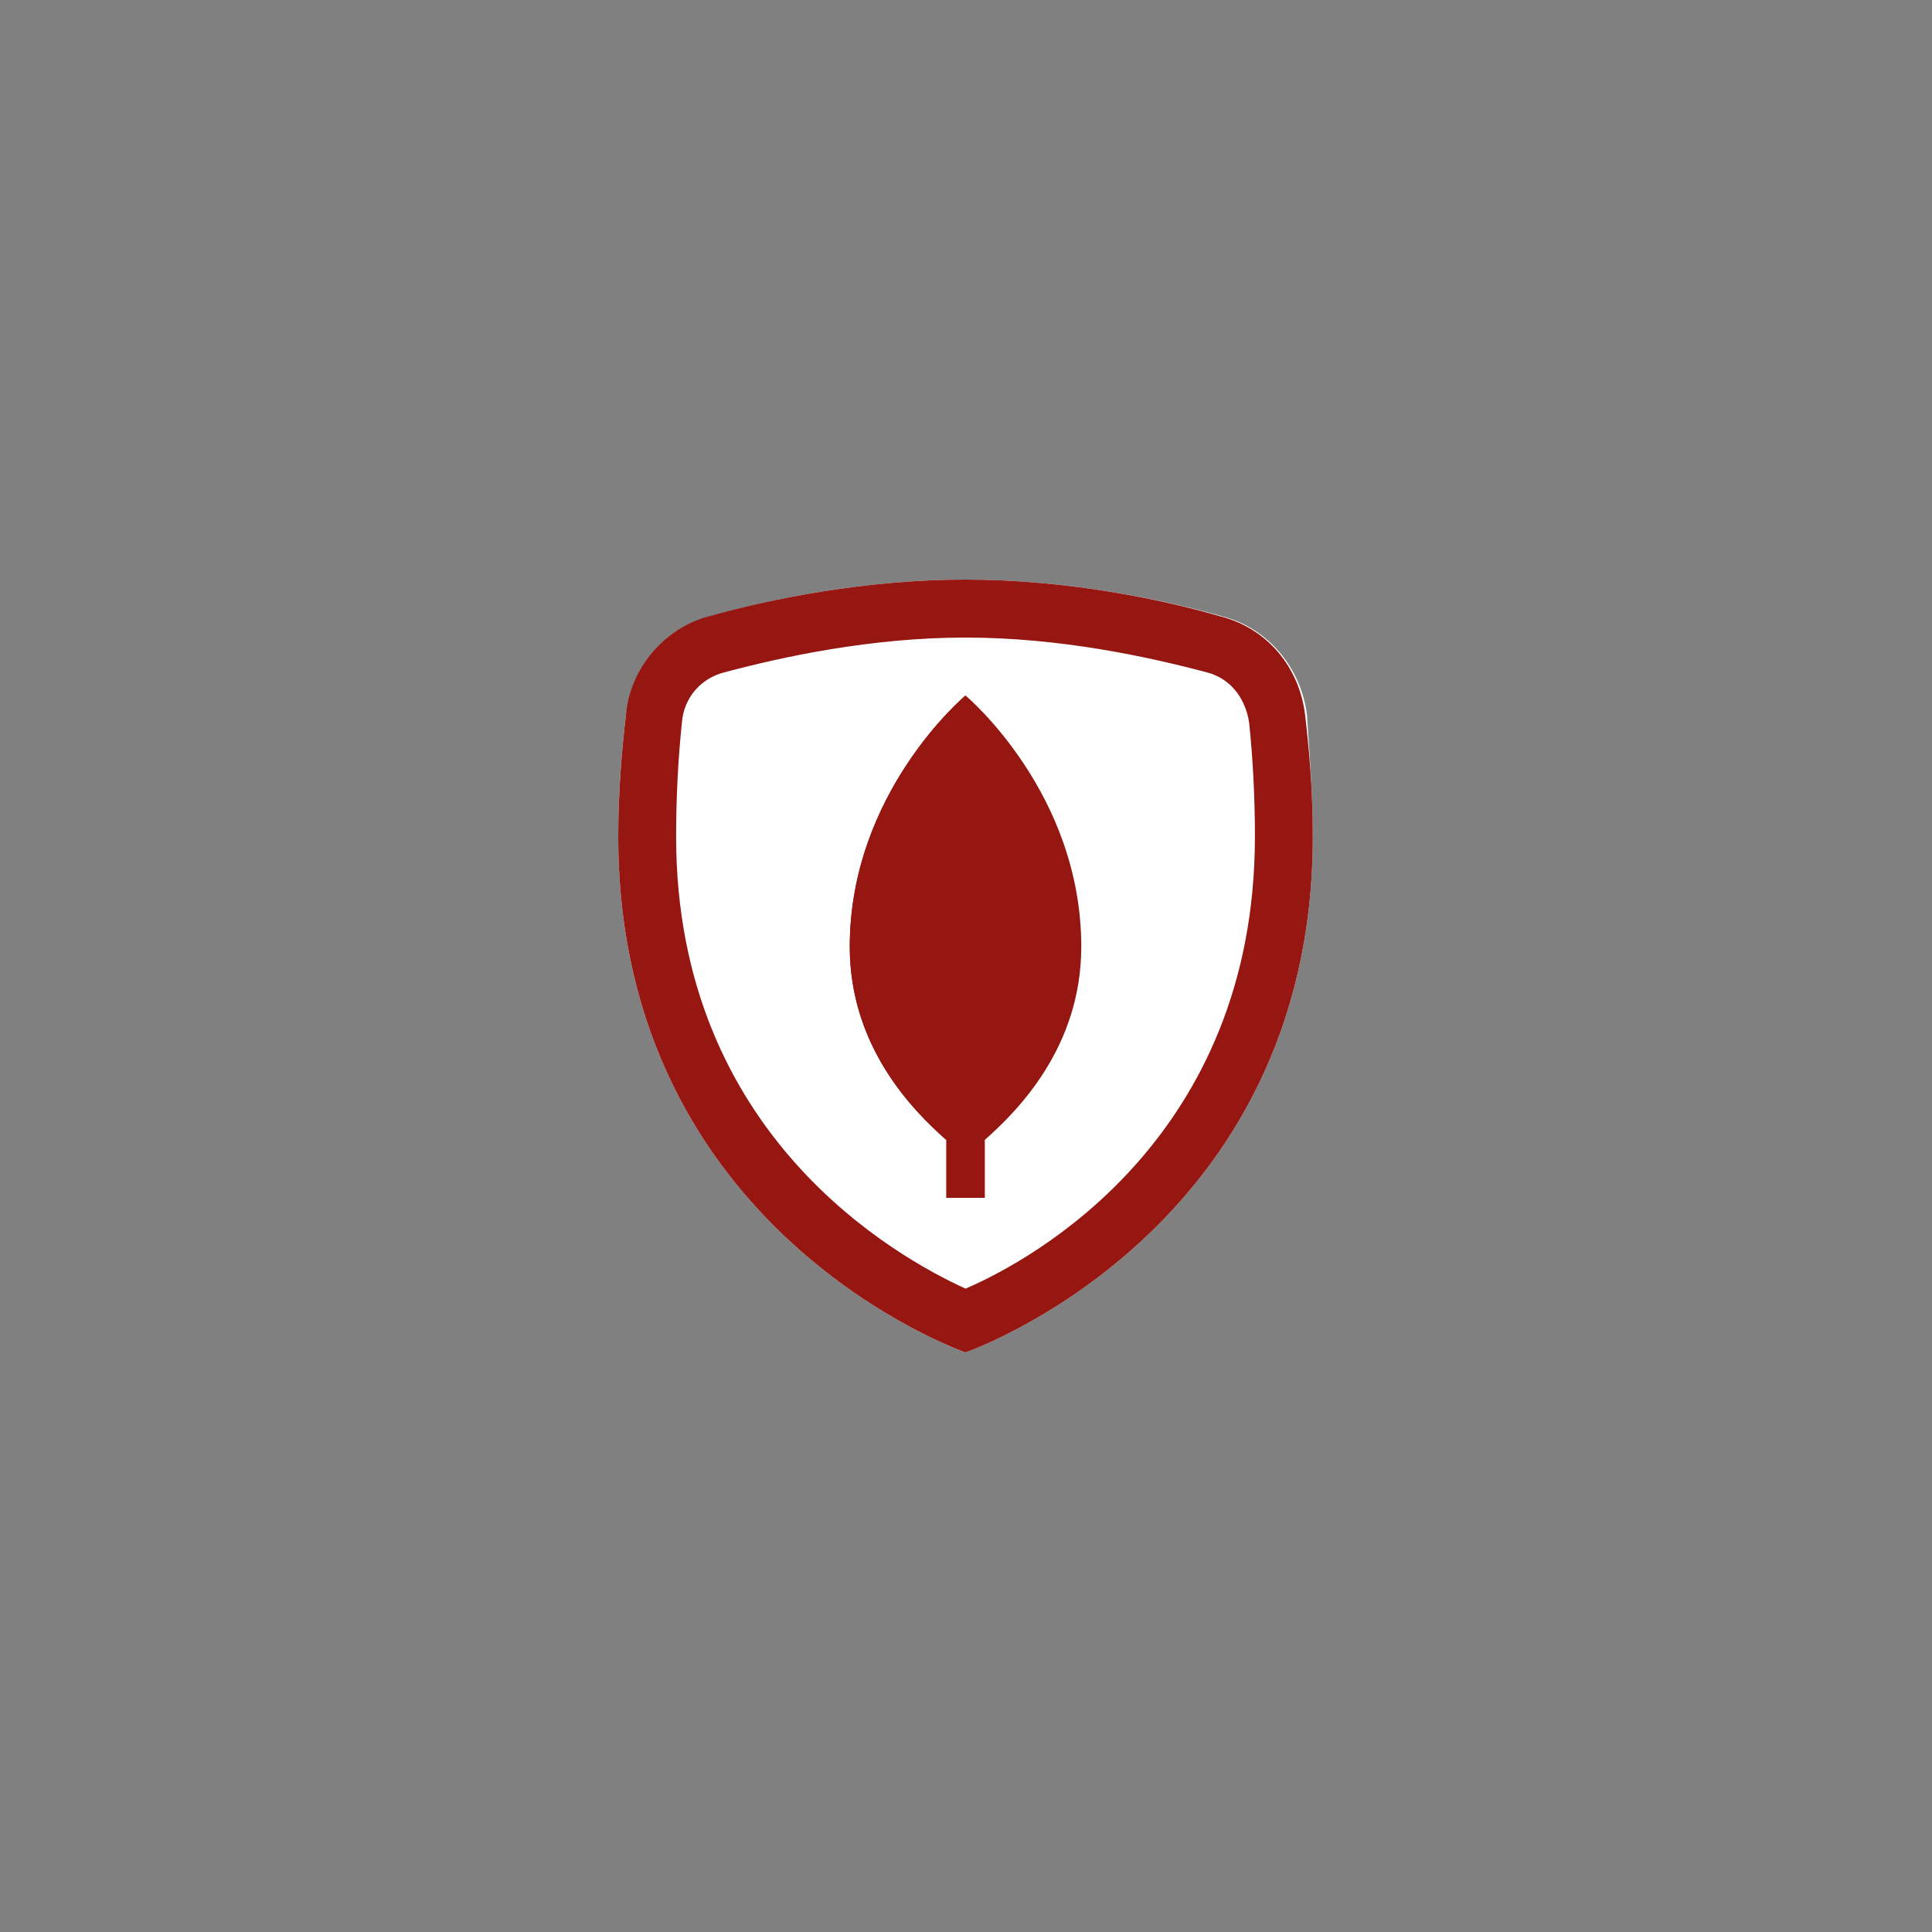 <svg xmlns="http://www.w3.org/2000/svg" xmlns:xlink="http://www.w3.org/1999/xlink" width="500" zoomAndPan="magnify" viewBox="0 0 375 375" height="500" preserveAspectRatio="xMidYMid meet" version="1.0"><rect x="0" y="0" width="375" height="375" fill="#808080" stroke="none"/><defs><clipPath id="id1"><path d="M 120 112.5 L 254.906 112.5 L 254.906 262.5 L 120 262.5 Z M 120 112.5 " clip-rule="nonzero"/></clipPath></defs><g clip-path="url(#id1)"><path fill="#ffffff" d="M 254.812 162.375 C 254.812 239.25 187.406 262.5 187.406 262.5 C 187.406 262.5 120 239.25 120 162.375 C 120 153 120.75 145.125 121.496 138.75 C 122.621 129.375 128.988 121.875 137.977 119.625 C 149.582 116.25 167.934 112.5 187.406 112.5 C 206.879 112.5 225.23 116.25 237.211 119.625 C 246.199 121.875 252.566 129.75 253.688 138.75 C 254.062 145.125 254.812 153.375 254.812 162.375 Z M 254.812 162.375 " fill-opacity="1" fill-rule="nonzero"/><path fill="#961711" d="M 187.406 123.75 C 205.754 123.75 222.98 127.5 234.215 130.5 C 238.711 131.625 241.707 135.375 242.453 140.25 C 243.203 147.375 243.578 154.875 243.578 162.375 C 243.578 220.875 200.512 244.5 187.406 250.125 C 174.301 244.125 131.234 220.5 131.234 162.375 C 131.234 154.875 131.609 147.375 132.359 140.25 C 132.73 135.375 136.102 131.625 140.598 130.5 C 151.832 127.5 169.059 123.75 187.406 123.75 M 187.406 112.5 C 167.934 112.5 149.582 116.25 137.602 119.625 C 128.988 121.875 122.246 129.75 121.496 138.75 C 120.75 145.125 120 153.375 120 162.375 C 120 239.25 187.406 262.5 187.406 262.5 C 187.406 262.5 254.812 239.25 254.812 162.375 C 254.812 153 254.062 145.125 253.316 138.75 C 252.191 129.375 245.824 121.875 236.836 119.625 C 225.23 116.25 206.879 112.5 187.406 112.5 Z M 187.406 112.5 " fill-opacity="1" fill-rule="nonzero"/></g><path fill="#961711" d="M 183.66 202.5 L 191.152 202.5 L 191.152 232.5 L 183.66 232.5 Z M 183.66 202.5 " fill-opacity="1" fill-rule="nonzero"/><path fill="#961711" d="M 187.406 135 C 187.406 135 164.938 153.75 164.938 183.75 C 164.938 203.25 177.297 215.625 183.66 221.25 L 187.406 210 L 191.152 221.25 C 197.516 215.625 209.875 203.25 209.875 183.75 C 209.875 153.75 187.406 135 187.406 135 Z M 187.406 135 " fill-opacity="1" fill-rule="nonzero"/><path fill="#961711" d="M 187.406 135 C 187.406 135 164.938 153.75 164.938 183.75 C 164.938 203.25 177.297 215.625 183.66 221.25 L 187.406 210 Z M 187.406 135 " fill-opacity="1" fill-rule="nonzero"/></svg>